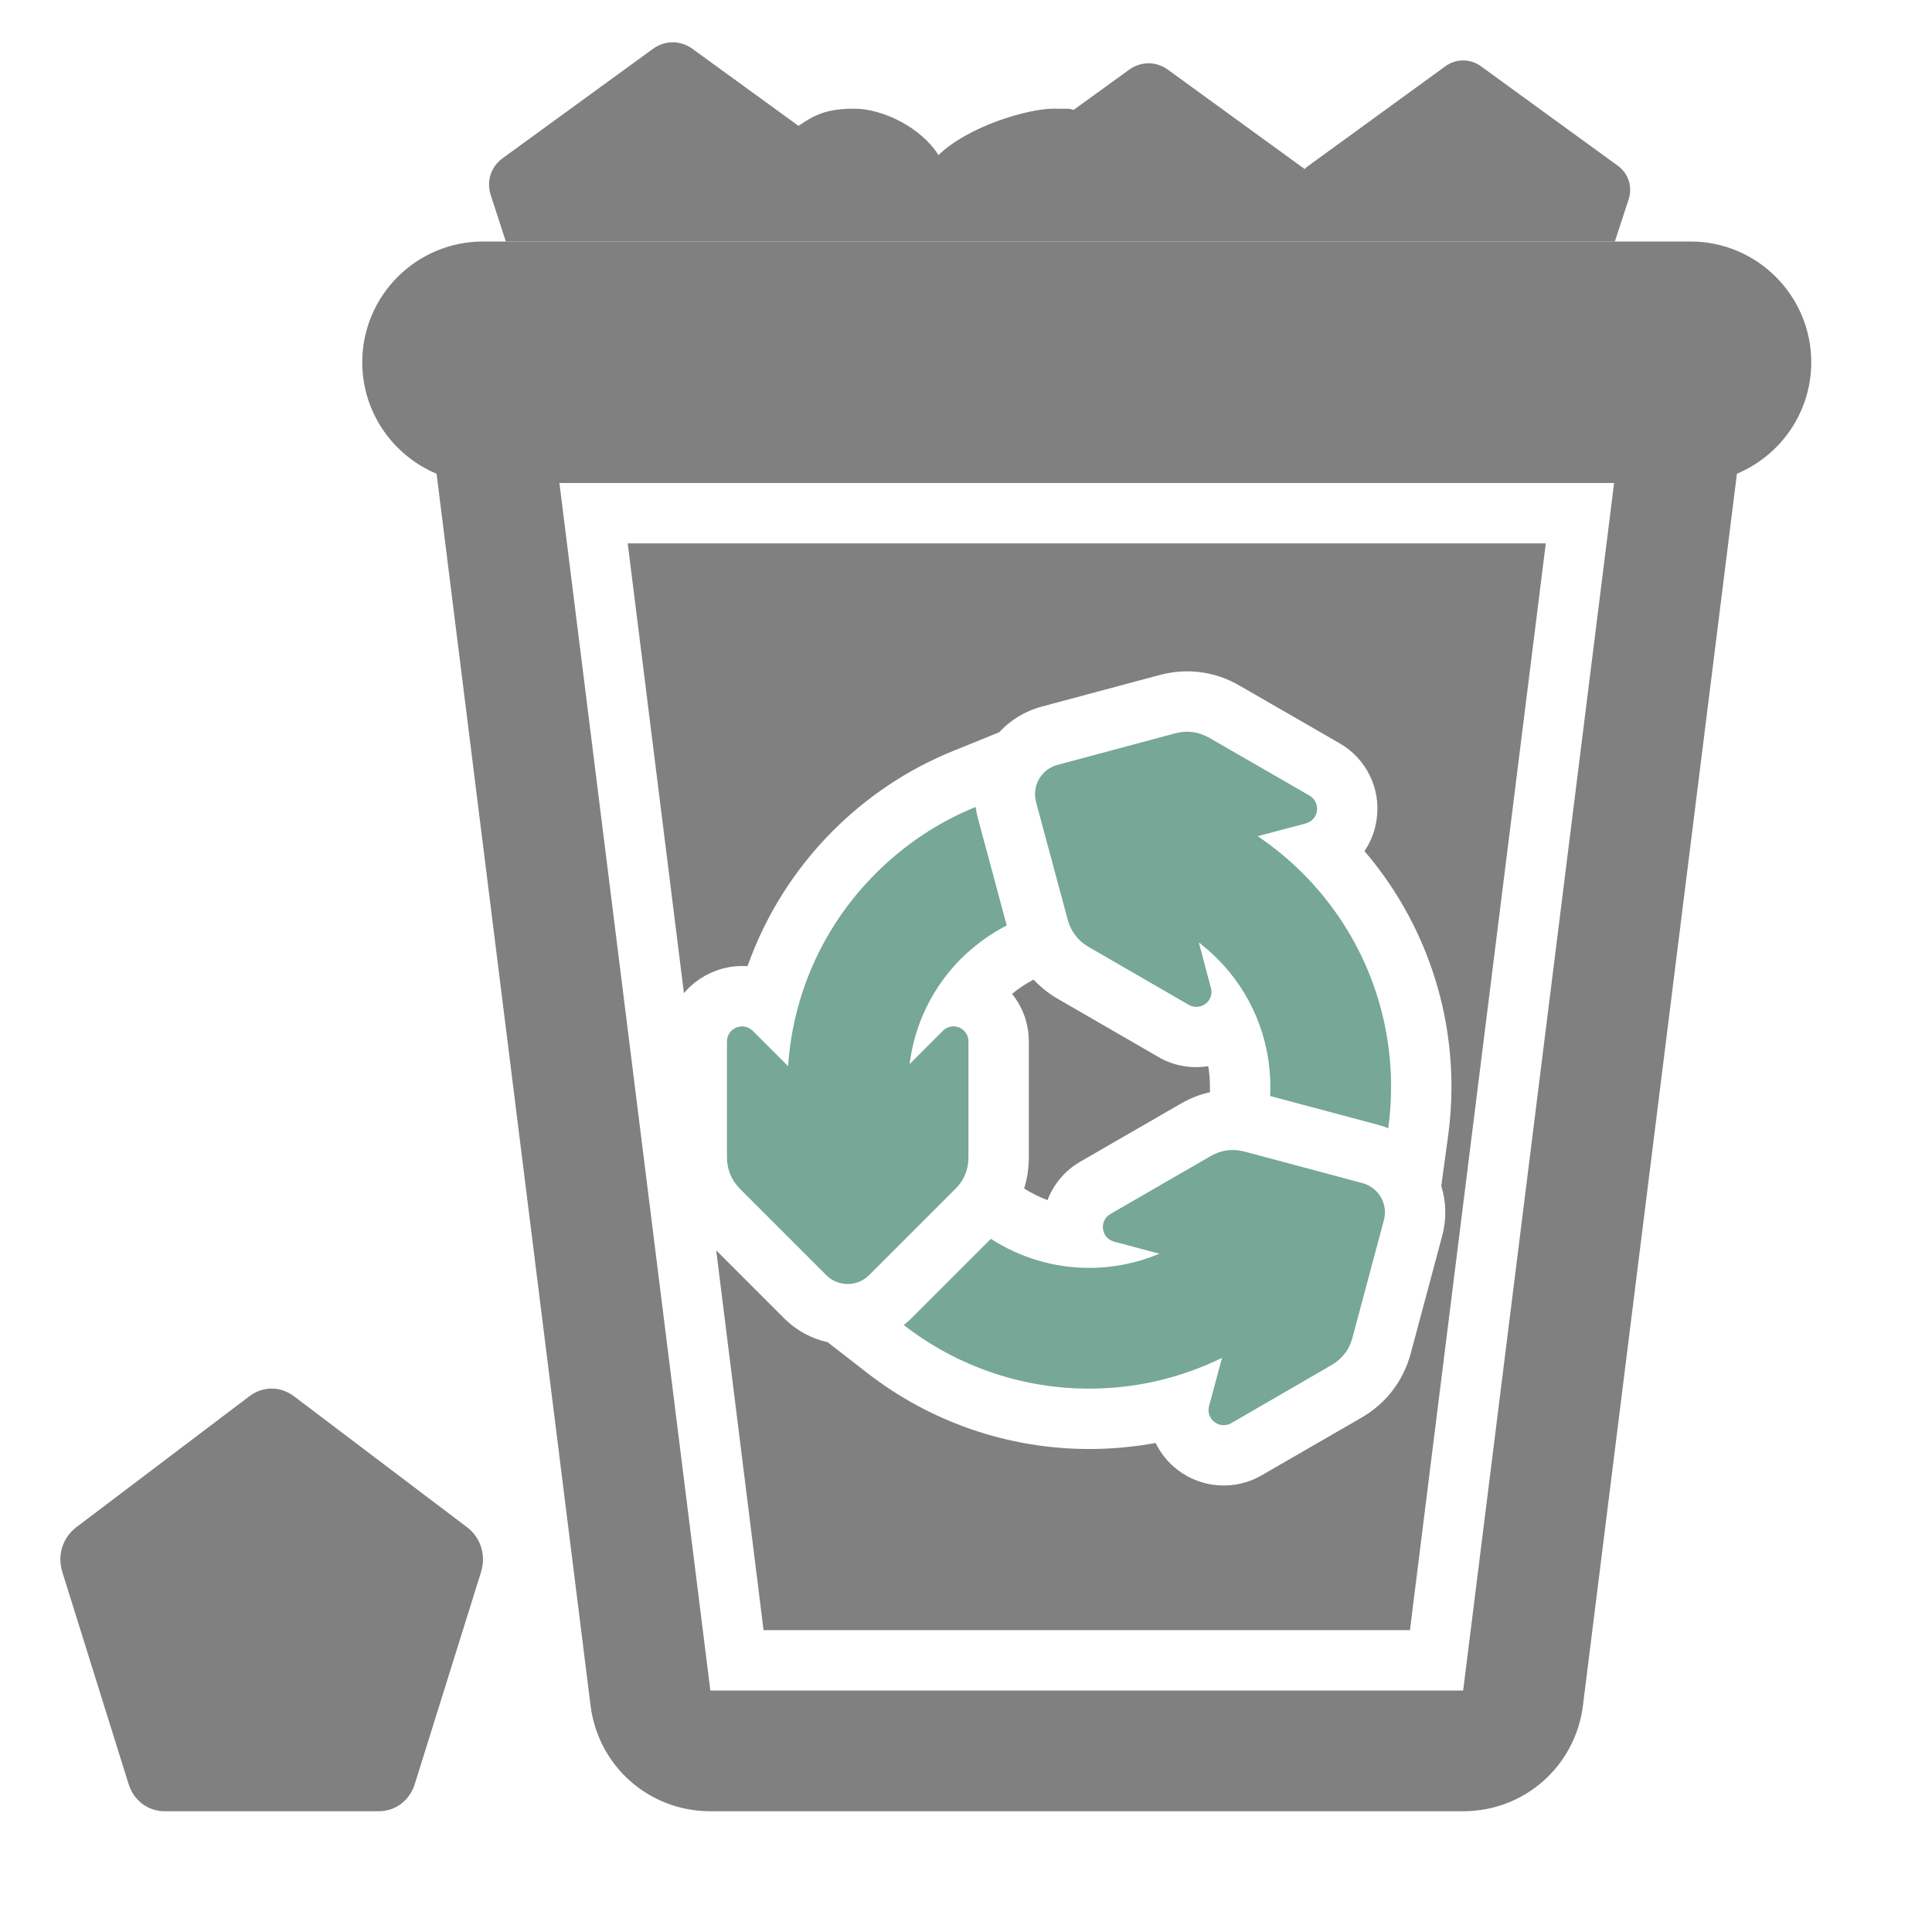 <?xml version="1.0" encoding="UTF-8"?>
<!DOCTYPE svg PUBLIC "-//W3C//DTD SVG 1.1//EN" "http://www.w3.org/Graphics/SVG/1.1/DTD/svg11.dtd">
<svg xmlns="http://www.w3.org/2000/svg" xml:space="preserve" width="1024px" height="1024px" shape-rendering="geometricPrecision" text-rendering="geometricPrecision" image-rendering="optimizeQuality" fill-rule="nonzero" clip-rule="evenodd" viewBox="0 0 10240 10240" xmlns:xlink="http://www.w3.org/1999/xlink">
	<title>garbage_overflow icon</title>
	<desc>garbage_overflow icon from the IconExperience.com O-Collection. Copyright by INCORS GmbH (www.incors.com).</desc>
	<path id="curve2" fill="#76A797" d="M6666 4432c86,58 166,124 239,197 289,289 468,689 468,1131 0,75 -5,148 -15,220 -17,-7 -35,-13 -53,-18l-573 -153c1,-17 1,-33 1,-49 0,-265 -107,-505 -281,-679 -31,-31 -64,-59 -98,-86l64 241c9,32 -2,64 -28,84 -27,20 -61,22 -89,6l-531 -307c-57,-33 -94,-82 -111,-145l-168 -624c-22,-85 28,-173 114,-196l623 -167c64,-17 125,-9 182,24l531 306c28,17 43,47 39,80 -4,33 -27,58 -58,67l-256 68zm-258 3021l69 -256c-213,104 -451,163 -704,163 -370,0 -711,-126 -983,-337 15,-12 29,-24 43,-38l419 -419c150,97 329,154 521,154 132,0 258,-27 372,-75l-240 -64c-32,-9 -54,-34 -59,-67 -4,-33 11,-63 40,-80l530 -306c57,-33 118,-41 182,-24l624 167c85,23 136,111 113,196l-167 624c-17,64 -55,112 -112,145l-530 307c-29,16 -63,14 -89,-6 -26,-20 -37,-52 -29,-84zm-2418 -1989l187 187c27,-399 199,-757 465,-1022 150,-150 329,-271 529,-352 3,19 6,37 11,56l154 572c-90,46 -171,106 -242,176 -147,147 -246,342 -273,559l176 -176c23,-24 56,-30 87,-18 30,13 49,41 49,74l0 613c0,66 -23,123 -70,169l-457 457c-62,62 -164,62 -226,0l-457 -457c-46,-46 -70,-103 -70,-169l0 -613c0,-33 19,-61 50,-74 30,-12 63,-6 87,18z"/>
	<path id="curve1" fill="#808080" d="M1559 7401l917 694c72,55 101,148 74,236l-351 1123c-27,89 -103,146 -192,146l-1134 0c-89,0 -165,-57 -192,-146l-351 -1123c-27,-88 2,-181 74,-236l917 -694c72,-55 166,-55 238,0zm6634 -4521l-4866 0 298 2384c41,-49 94,-88 155,-113 59,-25 121,-34 182,-30 95,-268 249,-514 454,-719 181,-181 397,-325 634,-421l246 -100c59,-64 136,-112 226,-136l623 -167c146,-39 295,-20 425,56l531 306c140,81 218,238 196,399 -8,63 -31,122 -65,172 297,347 461,788 461,1249 0,88 -6,176 -18,263l-36 263c26,83 29,174 5,264l-167 624c-39,145 -130,264 -261,340l-530 306c-140,81 -316,69 -444,-29 -51,-39 -90,-88 -117,-143 -115,21 -233,32 -352,32 -428,0 -841,-142 -1179,-405l-207 -161c-86,-19 -167,-62 -233,-129l-358 -358 251 2013 3426 0 720 -5760zm-2765 3419c39,25 81,46 124,62 32,-84 92,-157 174,-204l530 -306c50,-29 102,-50 157,-62 0,-10 0,-19 0,-29 0,-37 -3,-73 -9,-109 -89,14 -182,-1 -263,-48l-531 -307c-50,-28 -94,-64 -132,-104 -40,21 -79,47 -114,76 57,70 89,158 89,252l0 613c0,57 -8,113 -25,166zm-2747 -5019l0 0 -80 -246c-24,-73 1,-151 64,-196l797 -580c63,-45 144,-45 207,0l563 409c84,-57 147,-91 296,-91 149,0 353,98 446,246 158,-153 473,-246 610,-246 136,0 72,2 107,6l293 -212c63,-46 144,-46 207,0l724 526c6,-7 13,-13 21,-18l725 -527c57,-41 131,-41 188,0l725 527c57,41 80,112 58,179l-73 223 -5878 0z"/>
	<path id="curve0" fill="#808080" d="M8960 1280c353,0 640,287 640,640 0,266 -163,494 -394,591l-816 6528c-40,322 -310,561 -635,561l-3990 0c-325,0 -595,-239 -635,-561l-816 -6528c-231,-97 -394,-325 -394,-591 0,-353 287,-640 640,-640l6400 0zm-405 1280l-5590 0 800 6400 3990 0 800 -6400z"/>
</svg>
